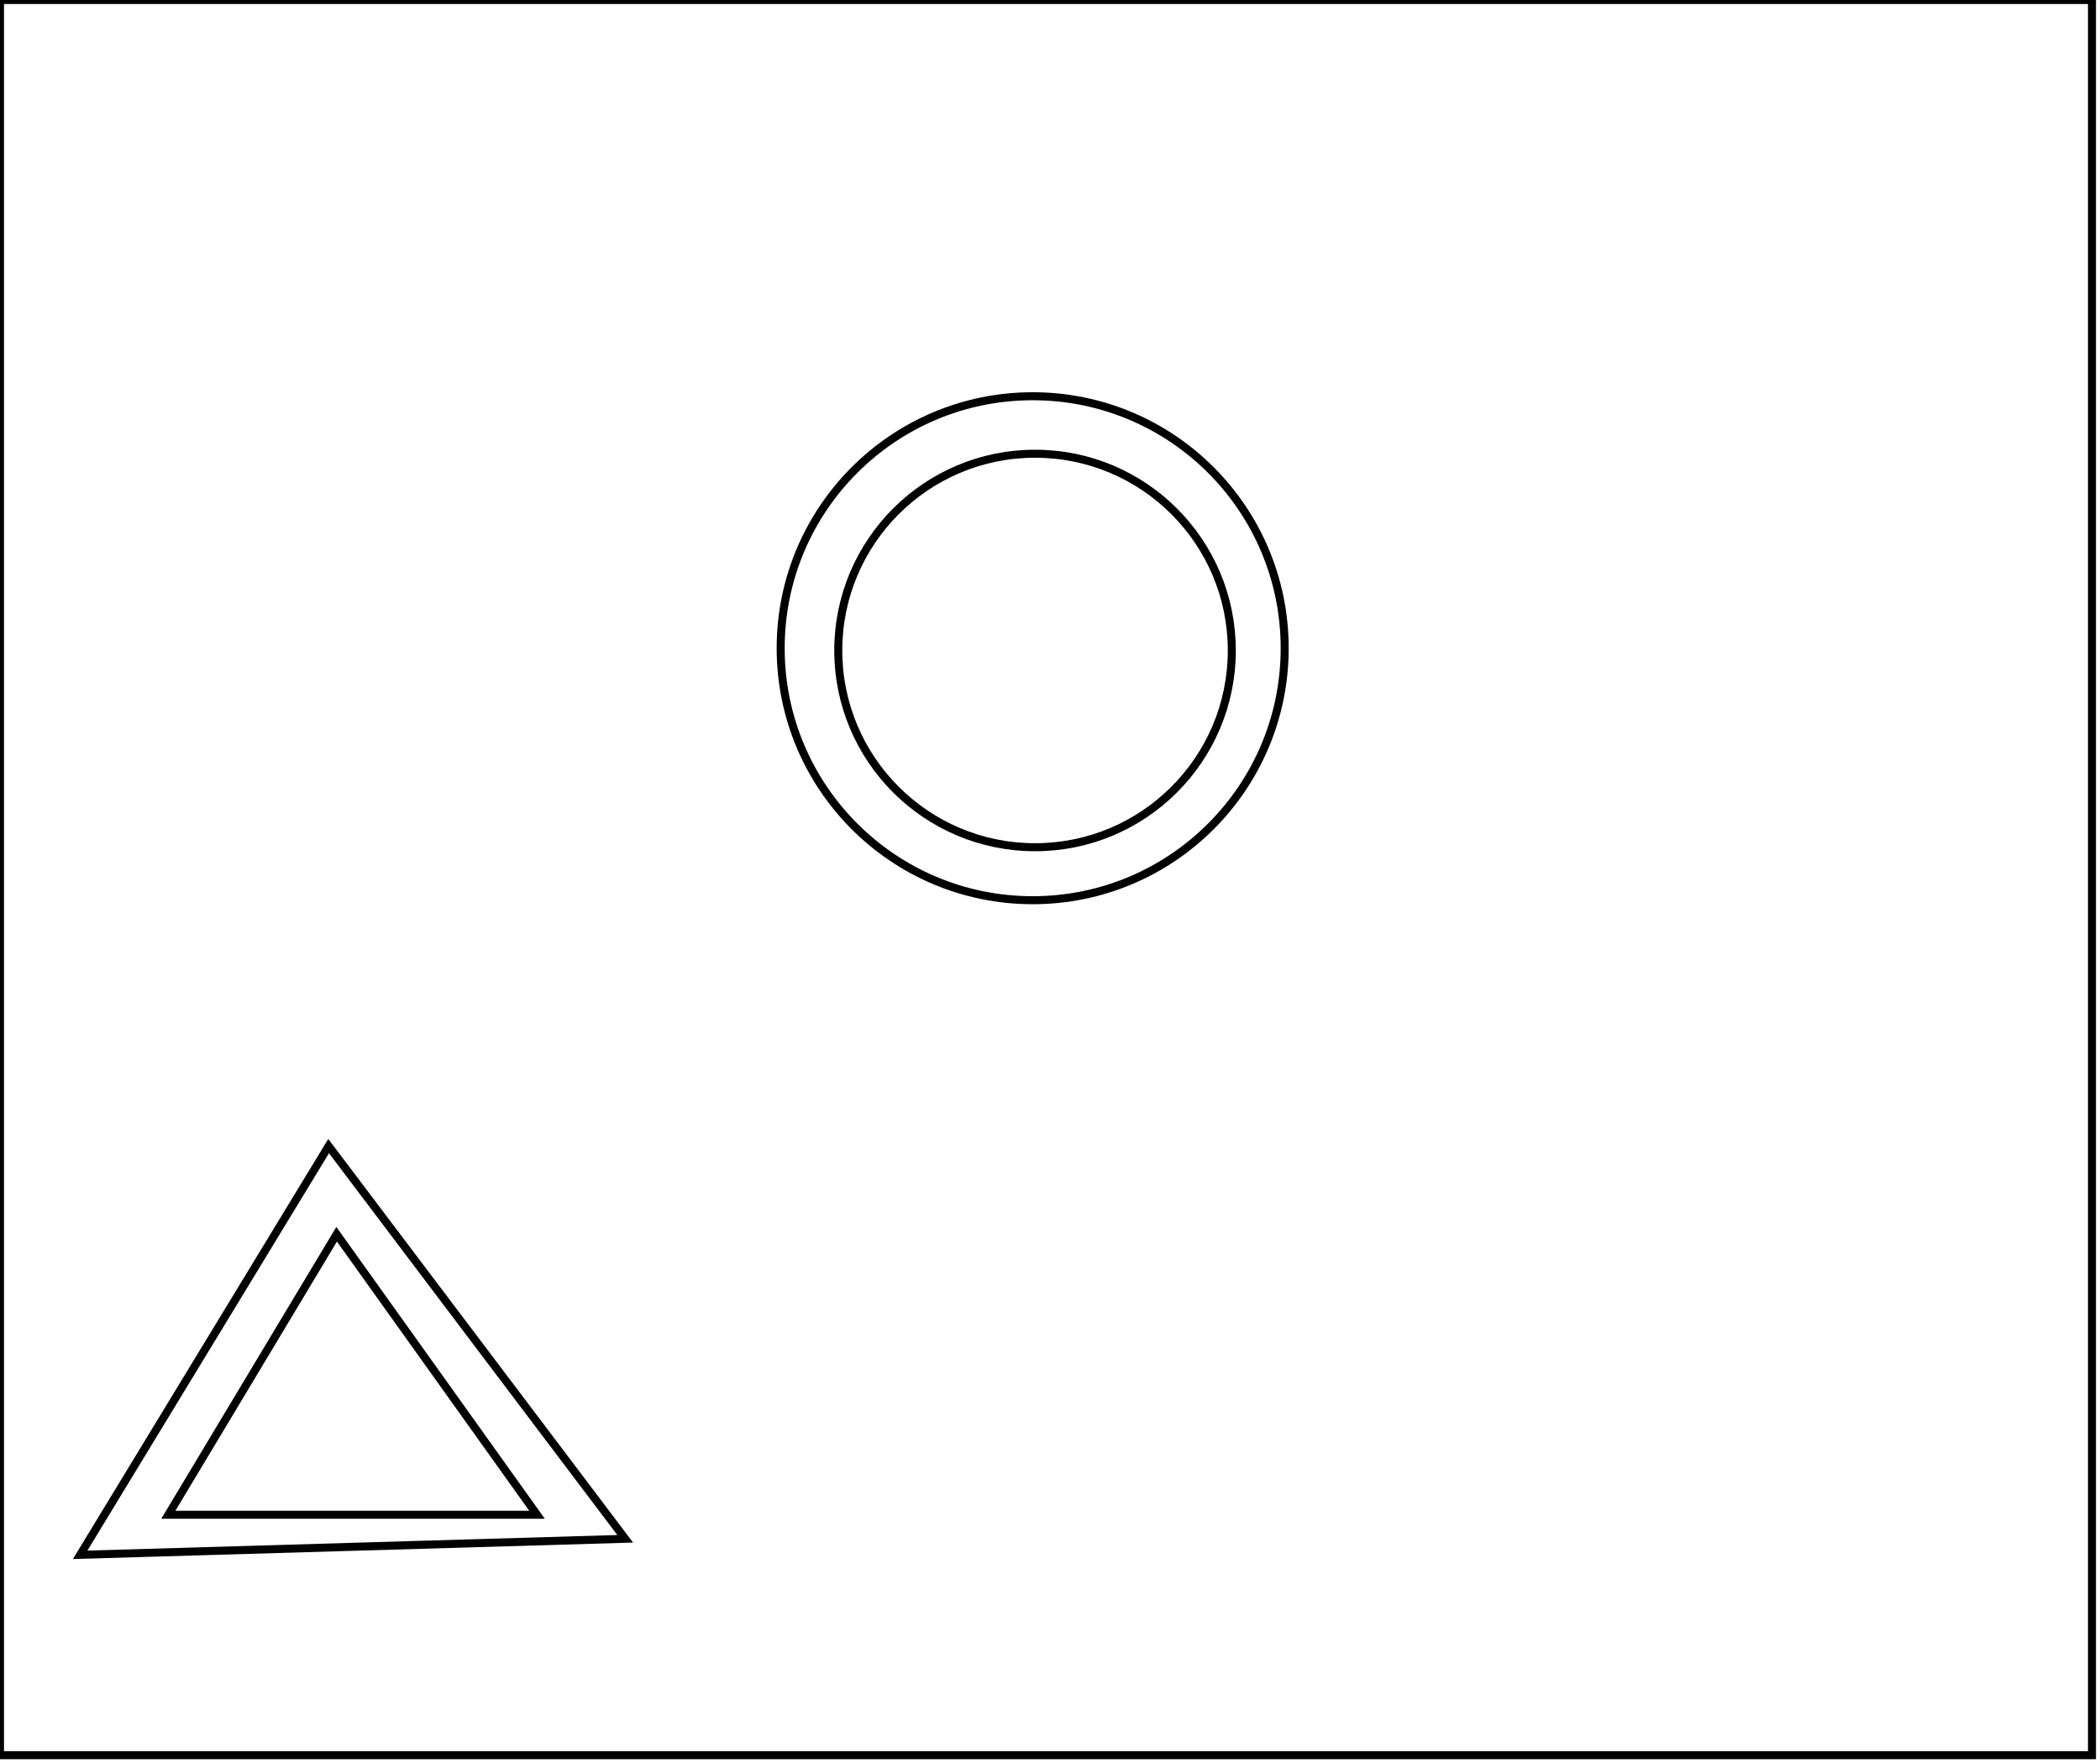<?xml version="1.0" encoding="utf-8" ?>
<svg baseProfile="full" height="220" version="1.1" width="262" xmlns="http://www.w3.org/2000/svg" xmlns:ev="http://www.w3.org/2001/xml-events" xmlns:xlink="http://www.w3.org/1999/xlink"><defs /><rect fill="white" height="220" width="262" x="0" y="0" /><path d="M 21,189 L 67,189 L 42,154 Z" fill="none" stroke="black" stroke-width="1" /><path d="M 10,194 L 41,143 L 78,192 Z" fill="none" stroke="black" stroke-width="1" /><circle cx="129.134" cy="81.162" fill="none" r="24.549" stroke="black" stroke-width="1" /><circle cx="128.839" cy="80.881" fill="none" r="31.441" stroke="black" stroke-width="1" /><path d="M 0,0 L 0,219 L 261,219 L 261,0 Z" fill="none" stroke="black" stroke-width="1" /></svg>